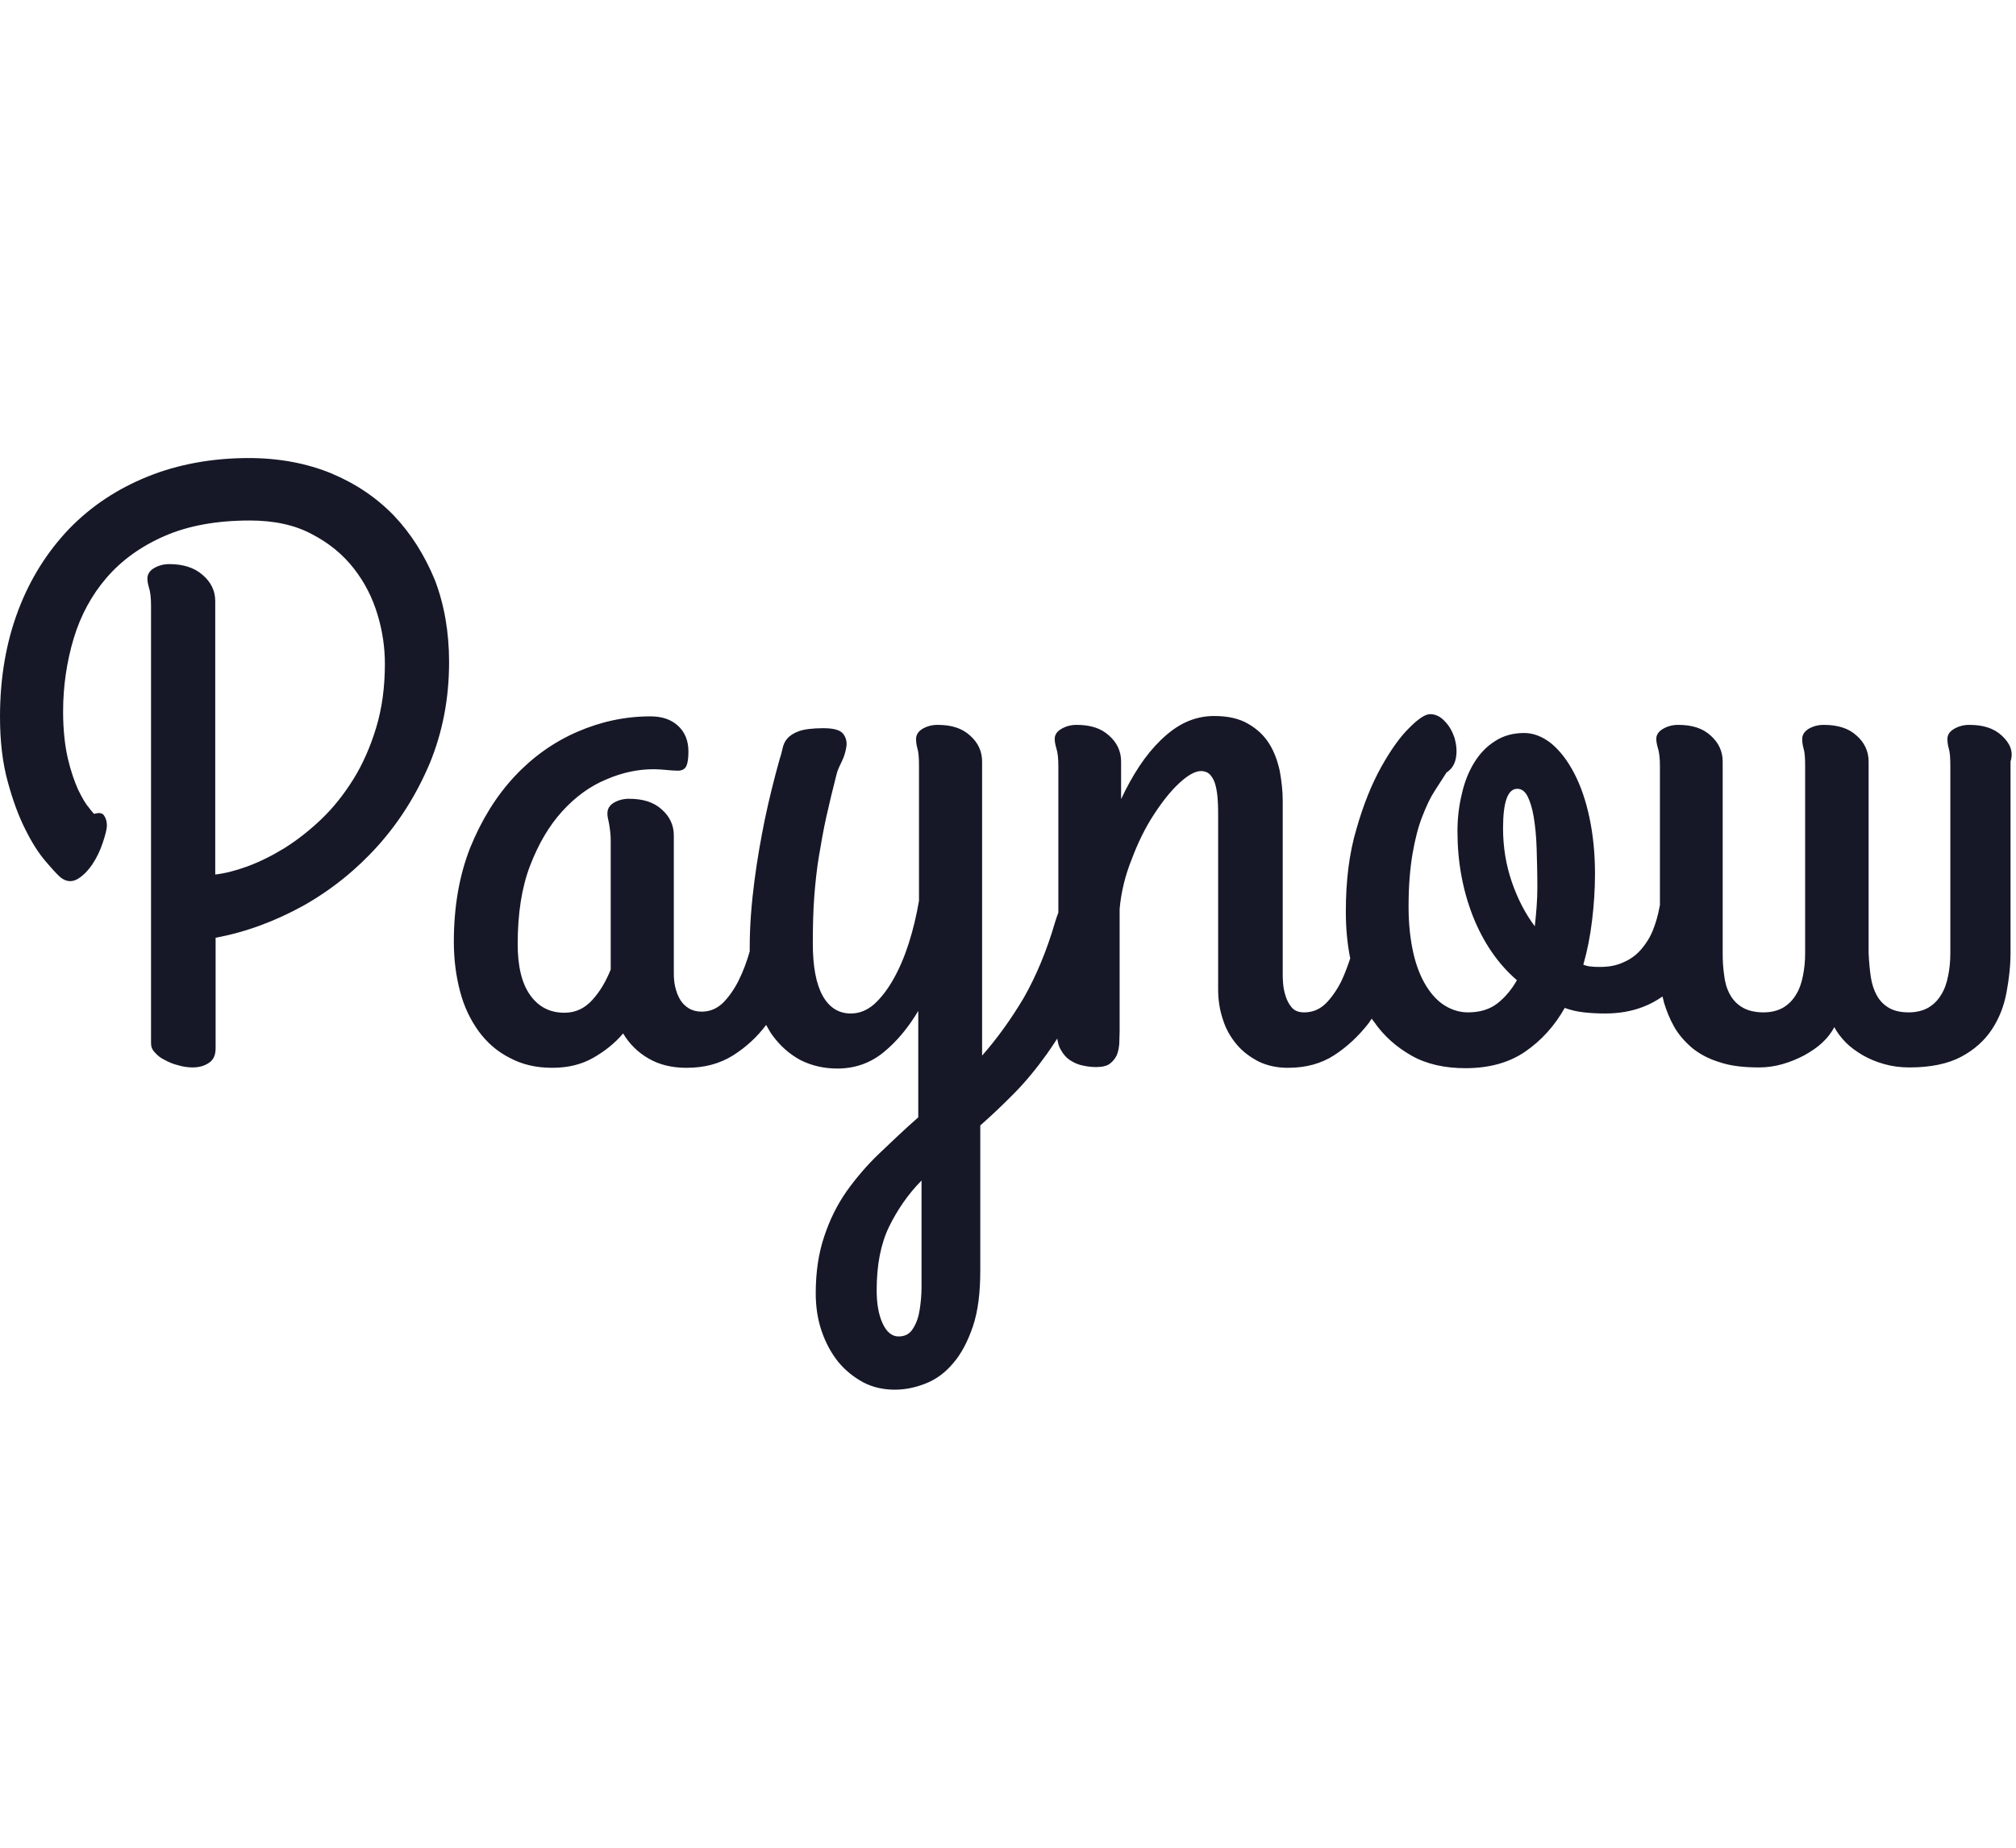 <svg width="60" height="55" viewBox="0 0 119 55" fill="none" xmlns="http://www.w3.org/2000/svg">
<path d="M23.257 3.403C22.224 2.334 20.996 1.505 19.532 0.894C18.089 0.305 16.452 0 14.687 0C12.512 0 10.509 0.371 8.722 1.091C6.934 1.811 5.384 2.836 4.092 4.167C2.8 5.52 1.787 7.112 1.077 8.989C0.366 10.865 0 12.959 0 15.272C0 16.712 0.151 17.999 0.452 19.09C0.754 20.202 1.098 21.14 1.486 21.904C1.874 22.689 2.261 23.3 2.67 23.78C3.058 24.238 3.359 24.566 3.553 24.74C3.898 25.024 4.242 25.046 4.587 24.849C4.91 24.653 5.211 24.348 5.47 23.955C5.728 23.562 5.922 23.148 6.073 22.689C6.223 22.231 6.31 21.904 6.31 21.686C6.31 21.446 6.245 21.25 6.137 21.097C6.03 20.944 5.836 20.922 5.556 21.009C5.534 20.988 5.405 20.857 5.233 20.617C5.039 20.399 4.845 20.05 4.608 19.57C4.393 19.09 4.178 18.479 4.005 17.737C3.833 16.995 3.725 16.057 3.725 14.966C3.725 13.461 3.941 12.021 4.35 10.647C4.759 9.294 5.405 8.094 6.288 7.069C7.171 6.043 8.312 5.214 9.712 4.603C11.112 3.992 12.791 3.687 14.751 3.687C16.172 3.687 17.4 3.949 18.412 4.494C19.424 5.018 20.242 5.694 20.889 6.523C21.535 7.352 21.987 8.247 22.288 9.25C22.59 10.254 22.719 11.214 22.719 12.152C22.719 13.526 22.547 14.792 22.202 15.926C21.858 17.061 21.405 18.086 20.846 18.981C20.286 19.875 19.661 20.66 18.95 21.337C18.24 22.013 17.508 22.58 16.775 23.038C16.022 23.497 15.311 23.846 14.601 24.108C13.89 24.369 13.265 24.522 12.705 24.587V8.443C12.705 7.832 12.447 7.309 11.952 6.894C11.456 6.458 10.789 6.261 9.992 6.261C9.648 6.261 9.346 6.349 9.088 6.501C8.829 6.654 8.7 6.872 8.7 7.112C8.7 7.287 8.743 7.483 8.808 7.701C8.872 7.919 8.915 8.247 8.915 8.705V34.558C8.915 34.754 8.98 34.929 9.152 35.103C9.303 35.278 9.497 35.43 9.734 35.539C9.971 35.67 10.229 35.779 10.509 35.845C10.789 35.932 11.09 35.976 11.37 35.976C11.736 35.976 12.059 35.889 12.318 35.714C12.598 35.539 12.727 35.256 12.727 34.841V28.318C14.514 27.991 16.259 27.336 17.917 26.42C19.575 25.482 21.039 24.304 22.31 22.886C23.58 21.468 24.593 19.853 25.368 18.021C26.122 16.188 26.509 14.203 26.509 12.043C26.509 10.297 26.229 8.661 25.669 7.2C25.066 5.738 24.27 4.472 23.257 3.403Z" fill="#161828"/>
<path d="M118.16 16.384C117.687 15.948 117.062 15.752 116.244 15.752C115.899 15.752 115.598 15.839 115.339 15.992C115.081 16.145 114.952 16.341 114.952 16.581C114.952 16.755 114.973 16.952 115.038 17.17C115.102 17.388 115.124 17.715 115.124 18.174V29.235C115.124 29.693 115.081 30.151 114.995 30.565C114.909 31.002 114.779 31.373 114.586 31.678C114.392 32.005 114.155 32.245 113.832 32.442C113.53 32.616 113.143 32.725 112.669 32.725C112.195 32.725 111.808 32.638 111.506 32.463C111.205 32.289 110.968 32.049 110.795 31.744C110.623 31.438 110.494 31.067 110.429 30.631C110.365 30.195 110.322 29.715 110.3 29.213V17.912C110.3 17.323 110.063 16.799 109.59 16.384C109.116 15.948 108.47 15.752 107.651 15.752C107.307 15.752 107.005 15.839 106.747 15.992C106.51 16.145 106.381 16.341 106.381 16.581C106.381 16.755 106.402 16.952 106.467 17.17C106.532 17.388 106.553 17.715 106.553 18.174V29.235C106.553 29.693 106.51 30.151 106.424 30.565C106.338 31.002 106.209 31.373 106.015 31.678C105.821 32.005 105.584 32.245 105.261 32.442C104.96 32.616 104.572 32.725 104.098 32.725C103.581 32.725 103.151 32.616 102.828 32.42C102.505 32.224 102.268 31.962 102.096 31.634C101.923 31.307 101.816 30.936 101.772 30.522C101.708 30.085 101.686 29.671 101.686 29.235V17.912C101.686 17.323 101.449 16.799 100.976 16.384C100.502 15.948 99.877 15.752 99.059 15.752C98.715 15.752 98.413 15.839 98.155 15.992C97.896 16.145 97.767 16.341 97.767 16.581C97.767 16.755 97.81 16.952 97.875 17.17C97.939 17.388 97.982 17.715 97.982 18.174V26.398C97.982 26.42 97.961 26.464 97.961 26.486C97.875 26.966 97.746 27.424 97.573 27.86C97.401 28.297 97.164 28.667 96.884 28.995C96.604 29.322 96.26 29.584 95.85 29.758C95.441 29.954 94.989 30.042 94.451 30.042C94.278 30.042 94.106 30.042 93.955 30.02C93.805 30.02 93.632 29.976 93.46 29.911C93.697 29.082 93.869 28.209 93.977 27.293C94.085 26.398 94.149 25.482 94.149 24.566C94.149 23.366 94.042 22.275 93.826 21.25C93.611 20.224 93.309 19.352 92.922 18.61C92.534 17.868 92.103 17.301 91.587 16.864C91.07 16.45 90.531 16.232 89.972 16.232C89.326 16.232 88.744 16.384 88.249 16.712C87.754 17.017 87.344 17.453 87.021 17.977C86.698 18.501 86.44 19.133 86.289 19.832C86.117 20.53 86.031 21.271 86.031 22.035C86.031 23.824 86.332 25.482 86.935 27.031C87.538 28.558 88.4 29.845 89.541 30.827C89.218 31.394 88.83 31.853 88.378 32.202C87.926 32.551 87.344 32.725 86.655 32.725C86.181 32.725 85.729 32.594 85.299 32.333C84.868 32.071 84.502 31.678 84.179 31.154C83.856 30.631 83.597 29.976 83.425 29.213C83.253 28.449 83.145 27.533 83.145 26.486C83.145 25.264 83.231 24.217 83.382 23.344C83.533 22.471 83.727 21.73 83.963 21.141C84.2 20.53 84.437 20.028 84.696 19.635C84.954 19.242 85.191 18.872 85.385 18.566C85.708 18.348 85.88 18.064 85.945 17.672C86.009 17.279 85.966 16.908 85.858 16.515C85.729 16.145 85.557 15.817 85.277 15.534C85.019 15.25 84.717 15.119 84.416 15.119C84.136 15.119 83.727 15.381 83.188 15.926C82.65 16.45 82.09 17.235 81.53 18.239C80.97 19.242 80.475 20.464 80.066 21.904C79.635 23.344 79.441 24.98 79.441 26.791C79.441 27.751 79.527 28.667 79.7 29.54C79.549 29.998 79.376 30.456 79.183 30.871C78.924 31.394 78.601 31.853 78.257 32.202C77.891 32.551 77.481 32.725 76.986 32.725C76.663 32.725 76.426 32.638 76.254 32.442C76.082 32.245 75.974 32.027 75.888 31.765C75.802 31.503 75.759 31.264 75.737 31.002C75.716 30.762 75.716 30.565 75.716 30.456V20.224C75.716 19.657 75.651 19.09 75.543 18.479C75.414 17.89 75.22 17.344 74.919 16.864C74.617 16.384 74.208 15.992 73.67 15.686C73.153 15.381 72.485 15.228 71.667 15.228C71.064 15.228 70.504 15.359 69.987 15.599C69.471 15.839 68.997 16.188 68.523 16.646C68.071 17.083 67.64 17.606 67.252 18.195C66.865 18.784 66.499 19.439 66.176 20.137V17.912C66.176 17.323 65.939 16.799 65.465 16.384C64.991 15.948 64.367 15.752 63.549 15.752C63.204 15.752 62.903 15.839 62.644 15.992C62.386 16.145 62.257 16.341 62.257 16.581C62.257 16.755 62.3 16.952 62.364 17.17C62.429 17.388 62.472 17.715 62.472 18.174V26.835C62.407 27.009 62.343 27.184 62.278 27.402C61.783 29.104 61.158 30.587 60.426 31.874C59.672 33.14 58.854 34.274 57.971 35.278V17.912C57.971 17.323 57.734 16.799 57.261 16.384C56.787 15.948 56.162 15.752 55.344 15.752C54.999 15.752 54.698 15.839 54.44 15.992C54.203 16.145 54.073 16.341 54.073 16.581C54.073 16.755 54.095 16.952 54.16 17.17C54.224 17.388 54.246 17.715 54.246 18.174V26.137C54.095 27.009 53.901 27.838 53.643 28.645C53.384 29.453 53.083 30.151 52.738 30.762C52.394 31.373 52.006 31.874 51.597 32.245C51.166 32.616 50.714 32.791 50.219 32.791C49.508 32.791 48.948 32.442 48.56 31.744C48.173 31.045 47.979 30.02 47.979 28.667C47.979 27.642 48.001 26.704 48.065 25.875C48.13 25.046 48.216 24.238 48.345 23.475C48.474 22.711 48.604 21.948 48.776 21.184C48.948 20.421 49.142 19.592 49.379 18.675C49.422 18.479 49.53 18.239 49.68 17.933C49.831 17.628 49.917 17.323 49.96 17.039C50.003 16.755 49.939 16.494 49.766 16.275C49.594 16.057 49.206 15.948 48.604 15.948C47.958 15.948 47.462 16.014 47.161 16.123C46.859 16.232 46.622 16.384 46.472 16.559C46.321 16.734 46.235 16.93 46.192 17.148C46.149 17.366 46.084 17.584 46.019 17.781C45.696 18.937 45.395 20.137 45.136 21.381C44.921 22.45 44.706 23.628 44.533 24.959C44.361 26.289 44.254 27.598 44.254 28.886C44.254 28.973 44.254 29.06 44.254 29.125C44.081 29.736 43.866 30.304 43.608 30.827C43.349 31.351 43.026 31.809 42.682 32.158C42.316 32.507 41.906 32.682 41.411 32.682C41.131 32.682 40.873 32.616 40.657 32.485C40.442 32.354 40.27 32.18 40.141 31.962C40.011 31.744 39.925 31.503 39.861 31.242C39.796 30.98 39.774 30.696 39.774 30.434V22.275C39.774 21.686 39.538 21.162 39.064 20.748C38.59 20.311 37.944 20.115 37.126 20.115C36.781 20.115 36.48 20.202 36.221 20.355C35.984 20.508 35.855 20.704 35.855 20.966C35.855 21.053 35.855 21.141 35.877 21.228C35.898 21.315 35.92 21.424 35.941 21.533C35.963 21.642 35.984 21.773 36.006 21.948C36.027 22.101 36.049 22.319 36.049 22.559V30.195C35.769 30.893 35.424 31.482 34.972 31.983C34.52 32.485 33.982 32.747 33.314 32.747C32.453 32.747 31.785 32.398 31.29 31.7C30.794 31.002 30.558 29.998 30.558 28.689C30.558 26.9 30.794 25.351 31.29 24.064C31.785 22.777 32.41 21.708 33.185 20.857C33.96 20.006 34.821 19.373 35.769 18.981C36.717 18.566 37.664 18.37 38.59 18.37C38.848 18.37 39.085 18.392 39.322 18.413C39.559 18.435 39.796 18.457 40.011 18.457C40.248 18.457 40.42 18.37 40.507 18.195C40.593 18.021 40.636 17.737 40.636 17.323C40.636 16.668 40.42 16.166 40.011 15.796C39.602 15.425 39.064 15.25 38.396 15.25C36.91 15.25 35.468 15.556 34.068 16.166C32.668 16.777 31.441 17.65 30.364 18.806C29.287 19.962 28.426 21.359 27.758 22.995C27.112 24.631 26.789 26.486 26.789 28.558C26.789 29.605 26.918 30.587 27.155 31.482C27.392 32.398 27.78 33.183 28.253 33.838C28.749 34.514 29.352 35.038 30.084 35.409C30.816 35.801 31.634 35.998 32.603 35.998C33.529 35.998 34.326 35.801 35.015 35.409C35.704 35.016 36.307 34.536 36.781 33.969C37.147 34.58 37.642 35.081 38.288 35.452C38.934 35.823 39.667 35.998 40.528 35.998C41.583 35.998 42.488 35.758 43.285 35.256C44.038 34.776 44.684 34.187 45.223 33.467C45.352 33.685 45.459 33.903 45.61 34.1C46.062 34.711 46.601 35.191 47.247 35.54C47.893 35.867 48.625 36.041 49.422 36.041C50.477 36.041 51.382 35.714 52.157 35.081C52.932 34.449 53.621 33.62 54.203 32.638V38.921C53.384 39.641 52.63 40.361 51.898 41.059C51.166 41.757 50.52 42.521 49.96 43.306C49.4 44.114 48.97 44.986 48.647 45.968C48.324 46.928 48.151 48.041 48.151 49.306C48.151 50.091 48.259 50.833 48.496 51.531C48.733 52.229 49.056 52.819 49.465 53.342C49.896 53.866 50.391 54.258 50.951 54.564C51.532 54.869 52.157 55 52.824 55C53.449 55 54.052 54.869 54.655 54.629C55.258 54.389 55.796 53.997 56.27 53.429C56.744 52.884 57.131 52.142 57.433 51.248C57.734 50.353 57.864 49.262 57.864 47.953V39.401C58.531 38.812 59.199 38.179 59.866 37.503C60.534 36.827 61.18 36.041 61.804 35.169C61.998 34.885 62.213 34.58 62.407 34.274C62.45 34.514 62.493 34.732 62.601 34.907C62.752 35.191 62.946 35.409 63.182 35.561C63.419 35.714 63.678 35.823 63.936 35.867C64.216 35.932 64.475 35.954 64.712 35.954C65.056 35.954 65.336 35.889 65.508 35.758C65.68 35.627 65.831 35.452 65.917 35.256C66.004 35.06 66.047 34.82 66.068 34.58C66.068 34.34 66.09 34.078 66.09 33.838V26.617C66.176 25.635 66.413 24.653 66.8 23.693C67.166 22.711 67.597 21.839 68.092 21.075C68.588 20.311 69.083 19.679 69.6 19.199C70.117 18.719 70.547 18.479 70.892 18.479C71.129 18.479 71.323 18.566 71.452 18.719C71.581 18.872 71.689 19.068 71.753 19.33C71.818 19.592 71.861 19.875 71.882 20.224C71.904 20.552 71.904 20.922 71.904 21.315V31.351C71.904 31.983 71.99 32.572 72.184 33.14C72.356 33.707 72.636 34.187 73.002 34.623C73.368 35.06 73.799 35.365 74.294 35.627C74.79 35.867 75.371 35.998 76.017 35.998C77.072 35.998 77.977 35.758 78.752 35.256C79.527 34.754 80.195 34.121 80.776 33.38C80.841 33.292 80.906 33.183 80.97 33.096C81.013 33.162 81.056 33.227 81.099 33.271C81.681 34.121 82.434 34.776 83.317 35.278C84.2 35.78 85.277 36.02 86.504 36.02C87.904 36.02 89.089 35.692 90.036 35.038C90.984 34.383 91.759 33.532 92.362 32.463C92.728 32.594 93.094 32.682 93.503 32.725C93.891 32.769 94.3 32.791 94.752 32.791C95.57 32.791 96.324 32.66 96.992 32.398C97.401 32.245 97.789 32.027 98.133 31.787C98.155 31.896 98.198 32.005 98.219 32.136C98.37 32.638 98.564 33.118 98.822 33.576C99.081 34.034 99.447 34.449 99.877 34.82C100.33 35.191 100.868 35.474 101.514 35.67C102.16 35.889 102.935 35.976 103.84 35.976C104.292 35.976 104.766 35.91 105.218 35.78C105.67 35.649 106.101 35.474 106.51 35.256C106.898 35.038 107.264 34.798 107.565 34.514C107.867 34.231 108.104 33.925 108.276 33.598C108.448 33.925 108.685 34.231 108.965 34.514C109.245 34.798 109.59 35.038 109.956 35.256C110.343 35.474 110.752 35.649 111.226 35.78C111.678 35.91 112.174 35.976 112.712 35.976C113.961 35.976 114.995 35.758 115.77 35.343C116.545 34.929 117.148 34.383 117.579 33.729C118.01 33.074 118.29 32.354 118.44 31.547C118.591 30.74 118.677 29.976 118.677 29.191V17.912C118.871 17.323 118.634 16.821 118.16 16.384ZM54.396 47.975C54.396 48.215 54.396 48.564 54.396 48.979C54.396 49.393 54.353 49.851 54.289 50.266C54.224 50.702 54.095 51.073 53.901 51.379C53.707 51.706 53.427 51.858 53.04 51.858C52.652 51.858 52.329 51.597 52.092 51.073C51.855 50.55 51.748 49.895 51.748 49.131C51.748 47.648 51.984 46.404 52.48 45.379C52.975 44.375 53.6 43.459 54.396 42.652V47.975ZM90.596 27.642C90.036 26.9 89.584 26.027 89.239 25.024C88.895 24.02 88.722 22.973 88.722 21.86C88.722 20.29 89.002 19.526 89.562 19.526C89.821 19.526 90.015 19.679 90.165 19.962C90.316 20.268 90.445 20.661 90.531 21.184C90.618 21.708 90.682 22.319 90.704 23.039C90.725 23.759 90.747 24.522 90.747 25.373C90.747 26.093 90.682 26.857 90.596 27.642Z" fill="#161828"/>
</svg>

